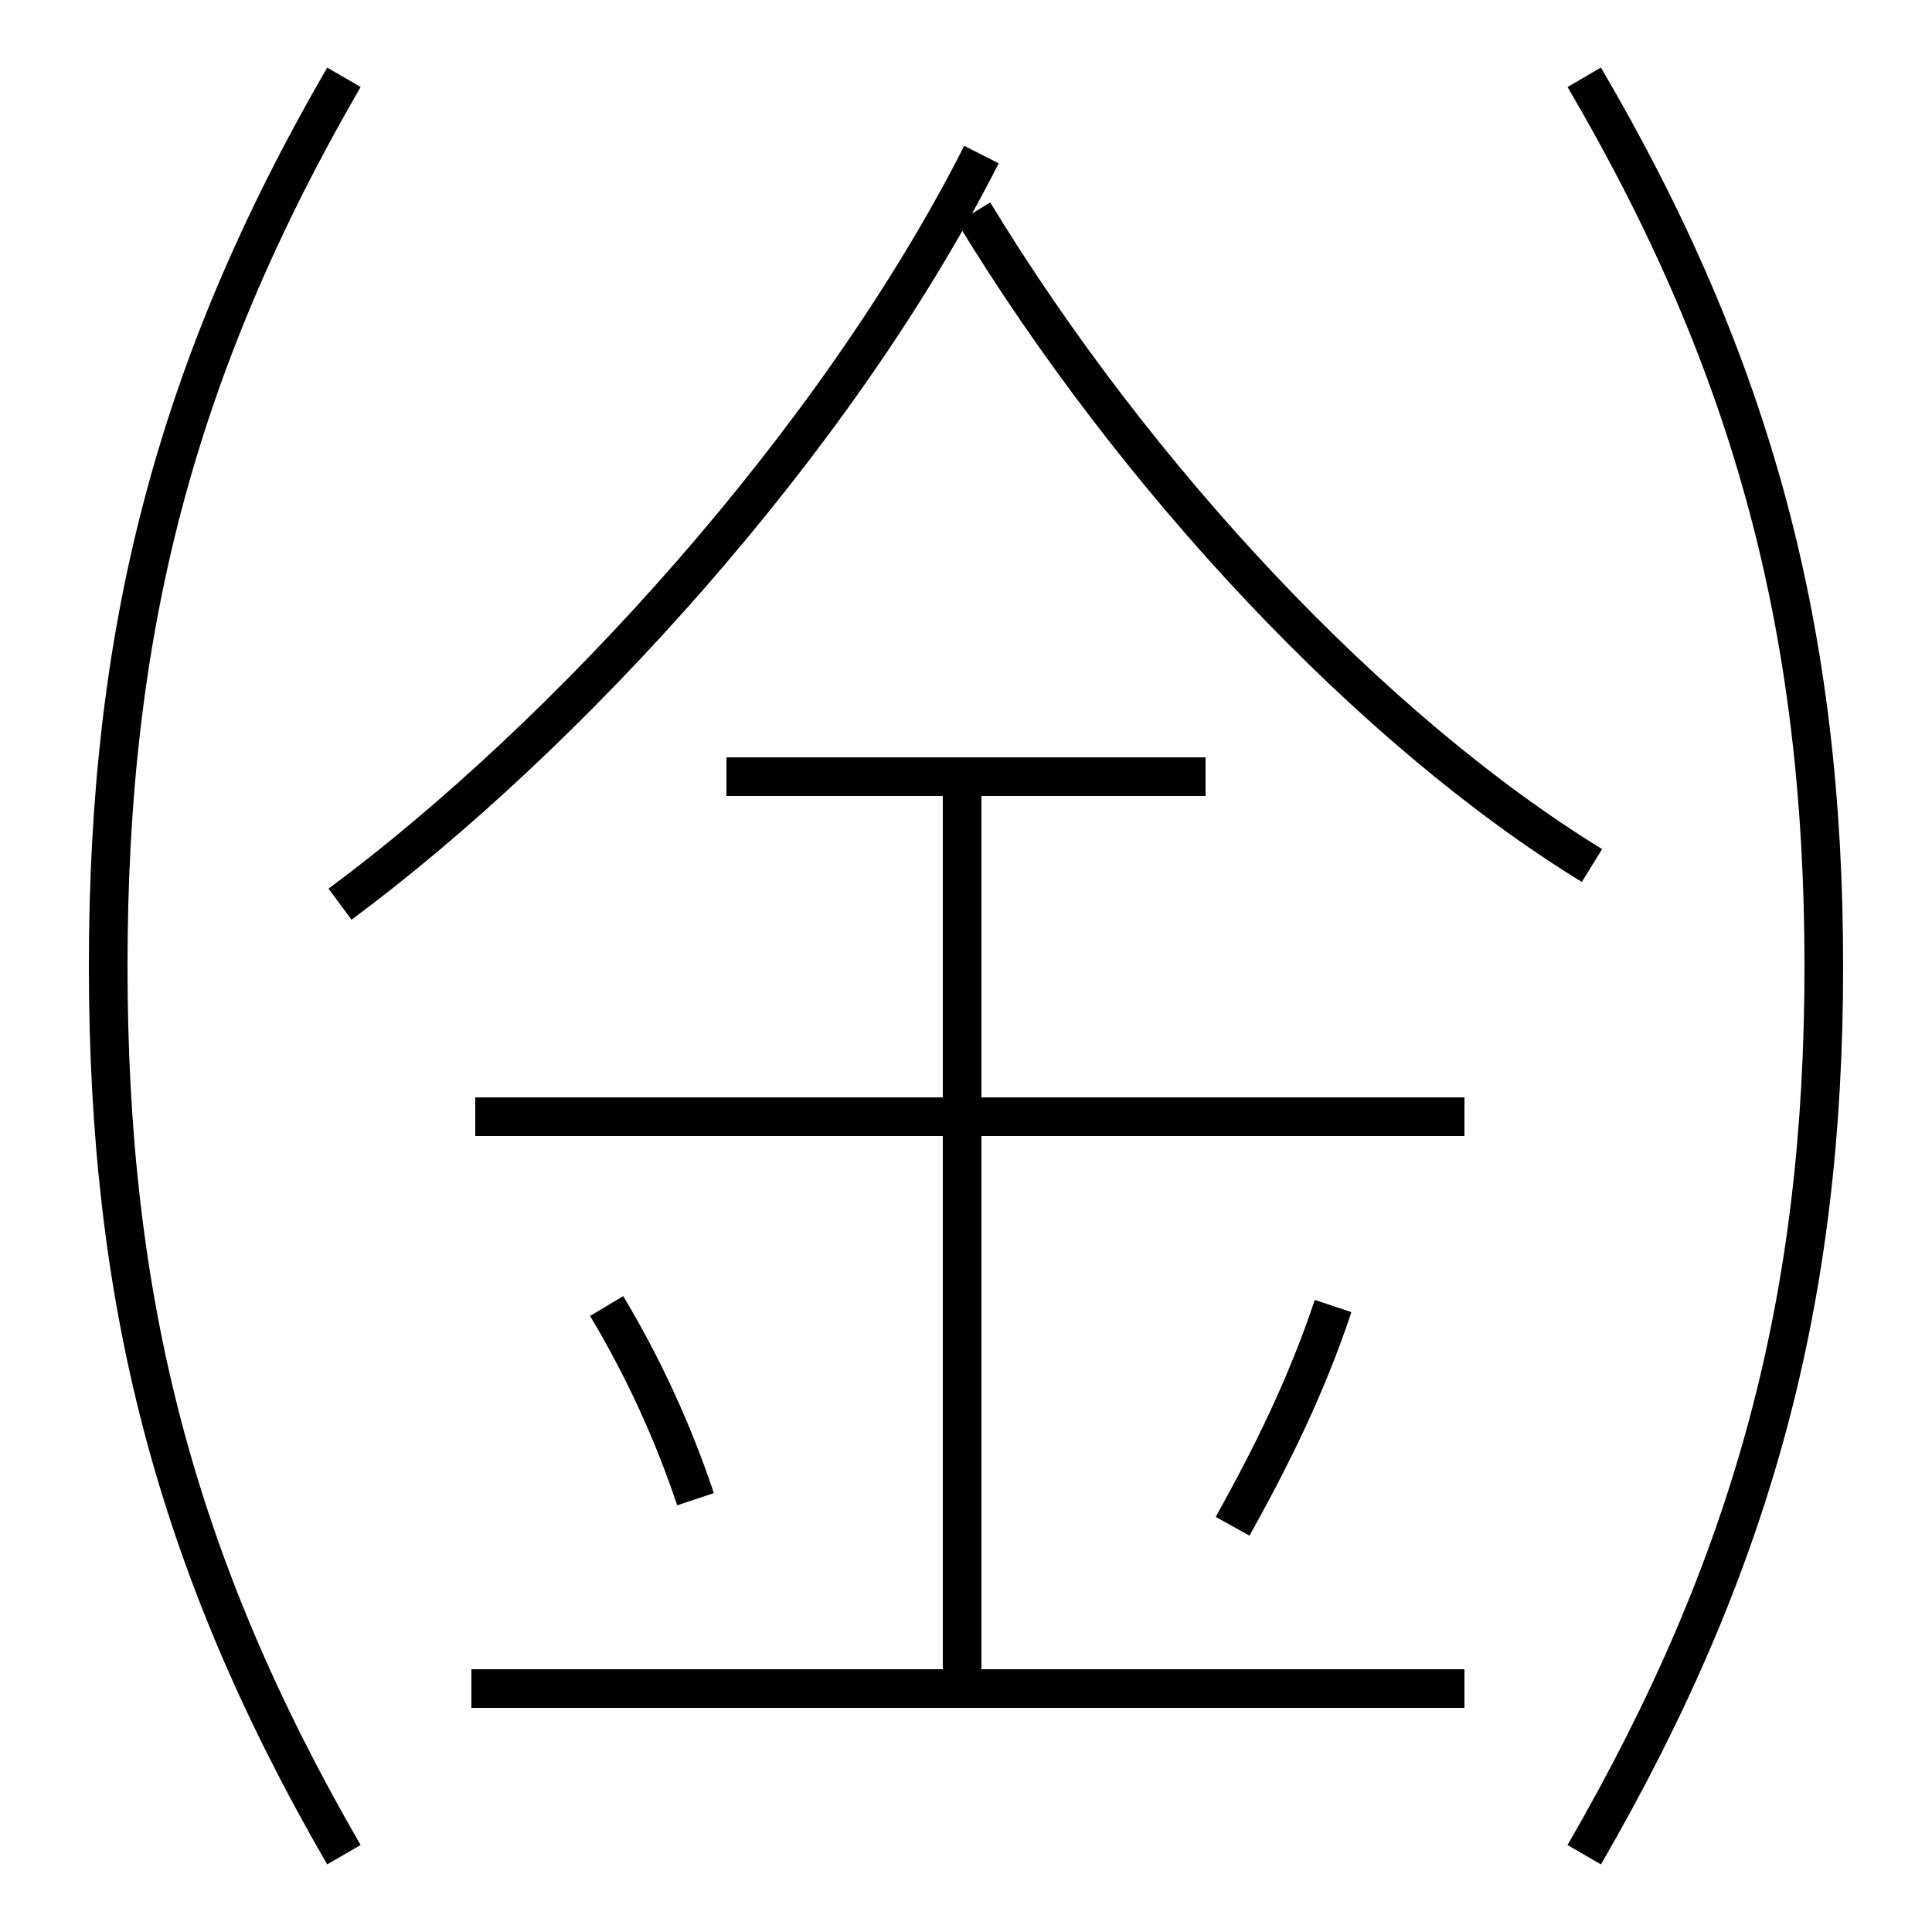 <?xml version='1.0' encoding='utf8'?>
<svg viewBox="0.0 -6.0 50.0 50.0" version="1.1" xmlns="http://www.w3.org/2000/svg">
<rect x="0.0" y="-6.0" width="50.0" height="50.0" fill="#808080" stroke="none"/>
<rect x="-1000" y="-1000" width="2000" height="2000" stroke="white" fill="white"/>
<g style="fill:white;stroke:#000000;  stroke-width:1">
<path d="M 8.9 4.0 C 4.5 -3.6 2.8 -10.4 2.8 -19.0 C 2.8 -27.6 4.5 -34.4 8.9 -42.0 M 18.0 -5.2 C 17.4 -7.0 16.6 -8.7 15.7 -10.2 M 37.9 -0.3 L 12.2 -0.3 M 24.9 -0.5 L 24.9 -23.4 M 31.9 -4.5 C 32.9 -6.3 33.8 -8.1 34.5 -10.2 M 37.9 -15.1 L 12.3 -15.1 M 31.2 -23.9 L 18.8 -23.9 M 8.8 -20.6 C 14.6 -24.9 21.6 -32.5 25.4 -40.0 M 41.0 4.0 C 45.4 -3.6 47.2 -10.4 47.2 -19.0 C 47.2 -27.6 45.4 -34.5 41.0 -42.0 M 41.2 -21.6 C 35.5 -25.1 29.4 -31.6 25.2 -38.5" transform="translate(0.0 38.0)" />
</g>
</svg>